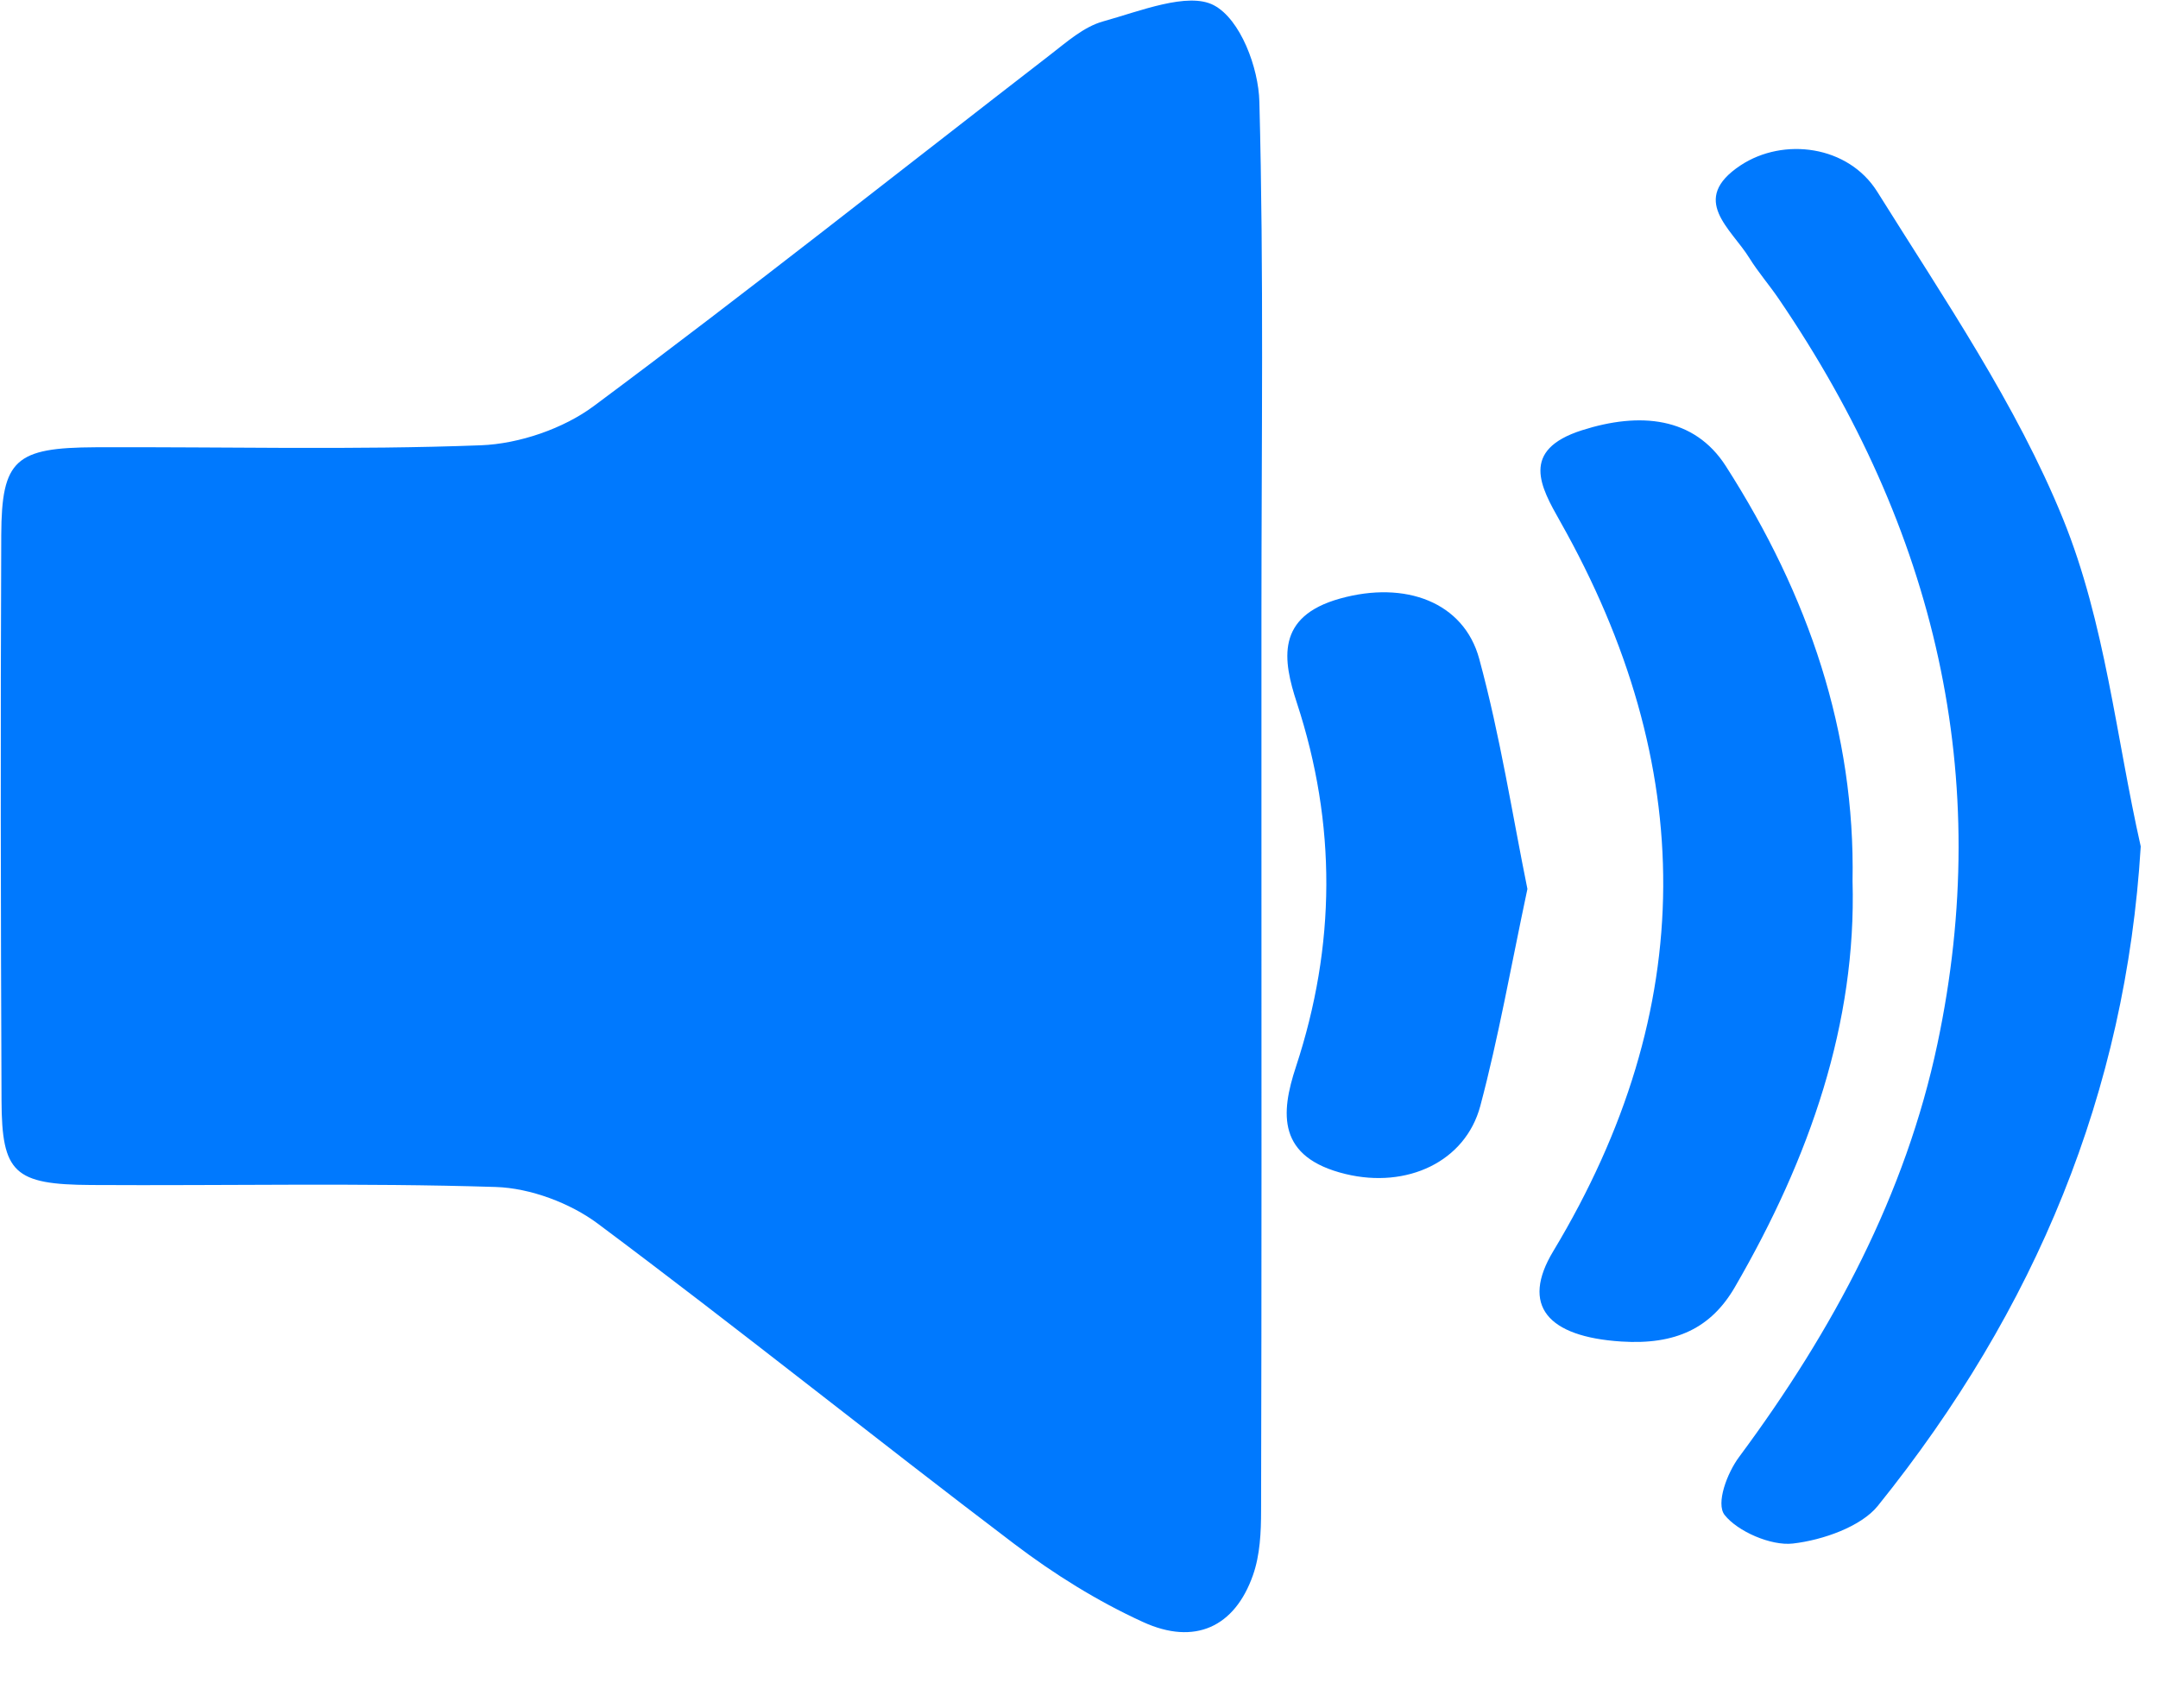 ﻿<?xml version="1.0" encoding="utf-8"?>
<svg version="1.1" xmlns:xlink="http://www.w3.org/1999/xlink" width="24px" height="19px" xmlns="http://www.w3.org/2000/svg">
  <g transform="matrix(1 0 0 1 -891 -247 )">
    <path d="M 17.274 13.918  C 18.9 11.217  18.885 8.514  17.35 5.798  C 17.135 5.417  16.902 5.007  17.593 4.786  C 18.235 4.581  18.841 4.634  19.194 5.185  C 20.116 6.625  20.633 8.148  20.603 9.8  C 20.647 11.377  20.131 12.874  19.294 14.317  C 19.03 14.772  18.637 14.961  18.031 14.922  C 17.206 14.869  16.912 14.518  17.274 13.918  Z M 14.423 7.818  C 14.267 7.342  14.185 6.858  14.903 6.658  C 15.63 6.455  16.28 6.698  16.451 7.328  C 16.686 8.192  16.822 9.077  16.987 9.888  C 16.802 10.759  16.666 11.538  16.463 12.302  C 16.297 12.923  15.647 13.224  14.965 13.059  C 14.202 12.874  14.241 12.385  14.413 11.865  C 14.857 10.515  14.866 9.17  14.423 7.818  Z M 11.68 0.609  C 11.863 0.468  12.052 0.298  12.268 0.238  C 12.676 0.125  13.211 -0.093  13.499 0.058  C 13.796 0.214  13.997 0.754  14.006 1.132  C 14.056 3.028  14.029 4.926  14.029 6.823  C 14.029 7.582  14.029 8.341  14.029 9.1  C 14.029 11.666  14.032 14.233  14.025 16.8  C 14.025 17.042  14.014 17.297  13.934 17.523  C 13.732 18.096  13.288 18.306  12.712 18.042  C 12.204 17.81  11.721 17.508  11.281 17.174  C 9.727 15.996  8.209 14.776  6.646 13.609  C 6.341 13.382  5.898 13.215  5.513 13.203  C 4.015 13.156  2.514 13.19  1.014 13.181  C 0.158 13.176  0.02 13.048  0.017 12.241  C 0.008 10.143  0.005 8.046  0.014 5.948  C 0.018 5.111  0.172 4.979  1.062 4.975  C 2.491 4.969  3.921 5.007  5.347 4.953  C 5.776 4.937  6.27 4.766  6.606 4.515  C 8.32 3.24  9.991 1.914  11.68 0.609  Z M 19.782 3.324  C 19.678 3.171  19.553 3.027  19.456 2.871  C 19.253 2.541  18.782 2.22  19.358 1.839  C 19.835 1.524  20.555 1.617  20.878 2.133  C 21.621 3.322  22.428 4.503  22.943 5.77  C 23.414 6.929  23.533 8.196  23.808 9.415  C 23.642 12.143  22.645 14.563  20.884 16.75  C 20.7 16.979  20.274 17.131  19.939 17.169  C 19.695 17.197  19.323 17.033  19.18 16.851  C 19.081 16.724  19.207 16.386  19.342 16.205  C 20.393 14.788  21.193 13.284  21.547 11.611  C 22.174 8.649  21.535 5.896  19.782 3.324  Z " fill-rule="nonzero" fill="#0079fe" stroke="none" transform="matrix(1 0 0 1 891 247 )" />
  </g>
</svg>